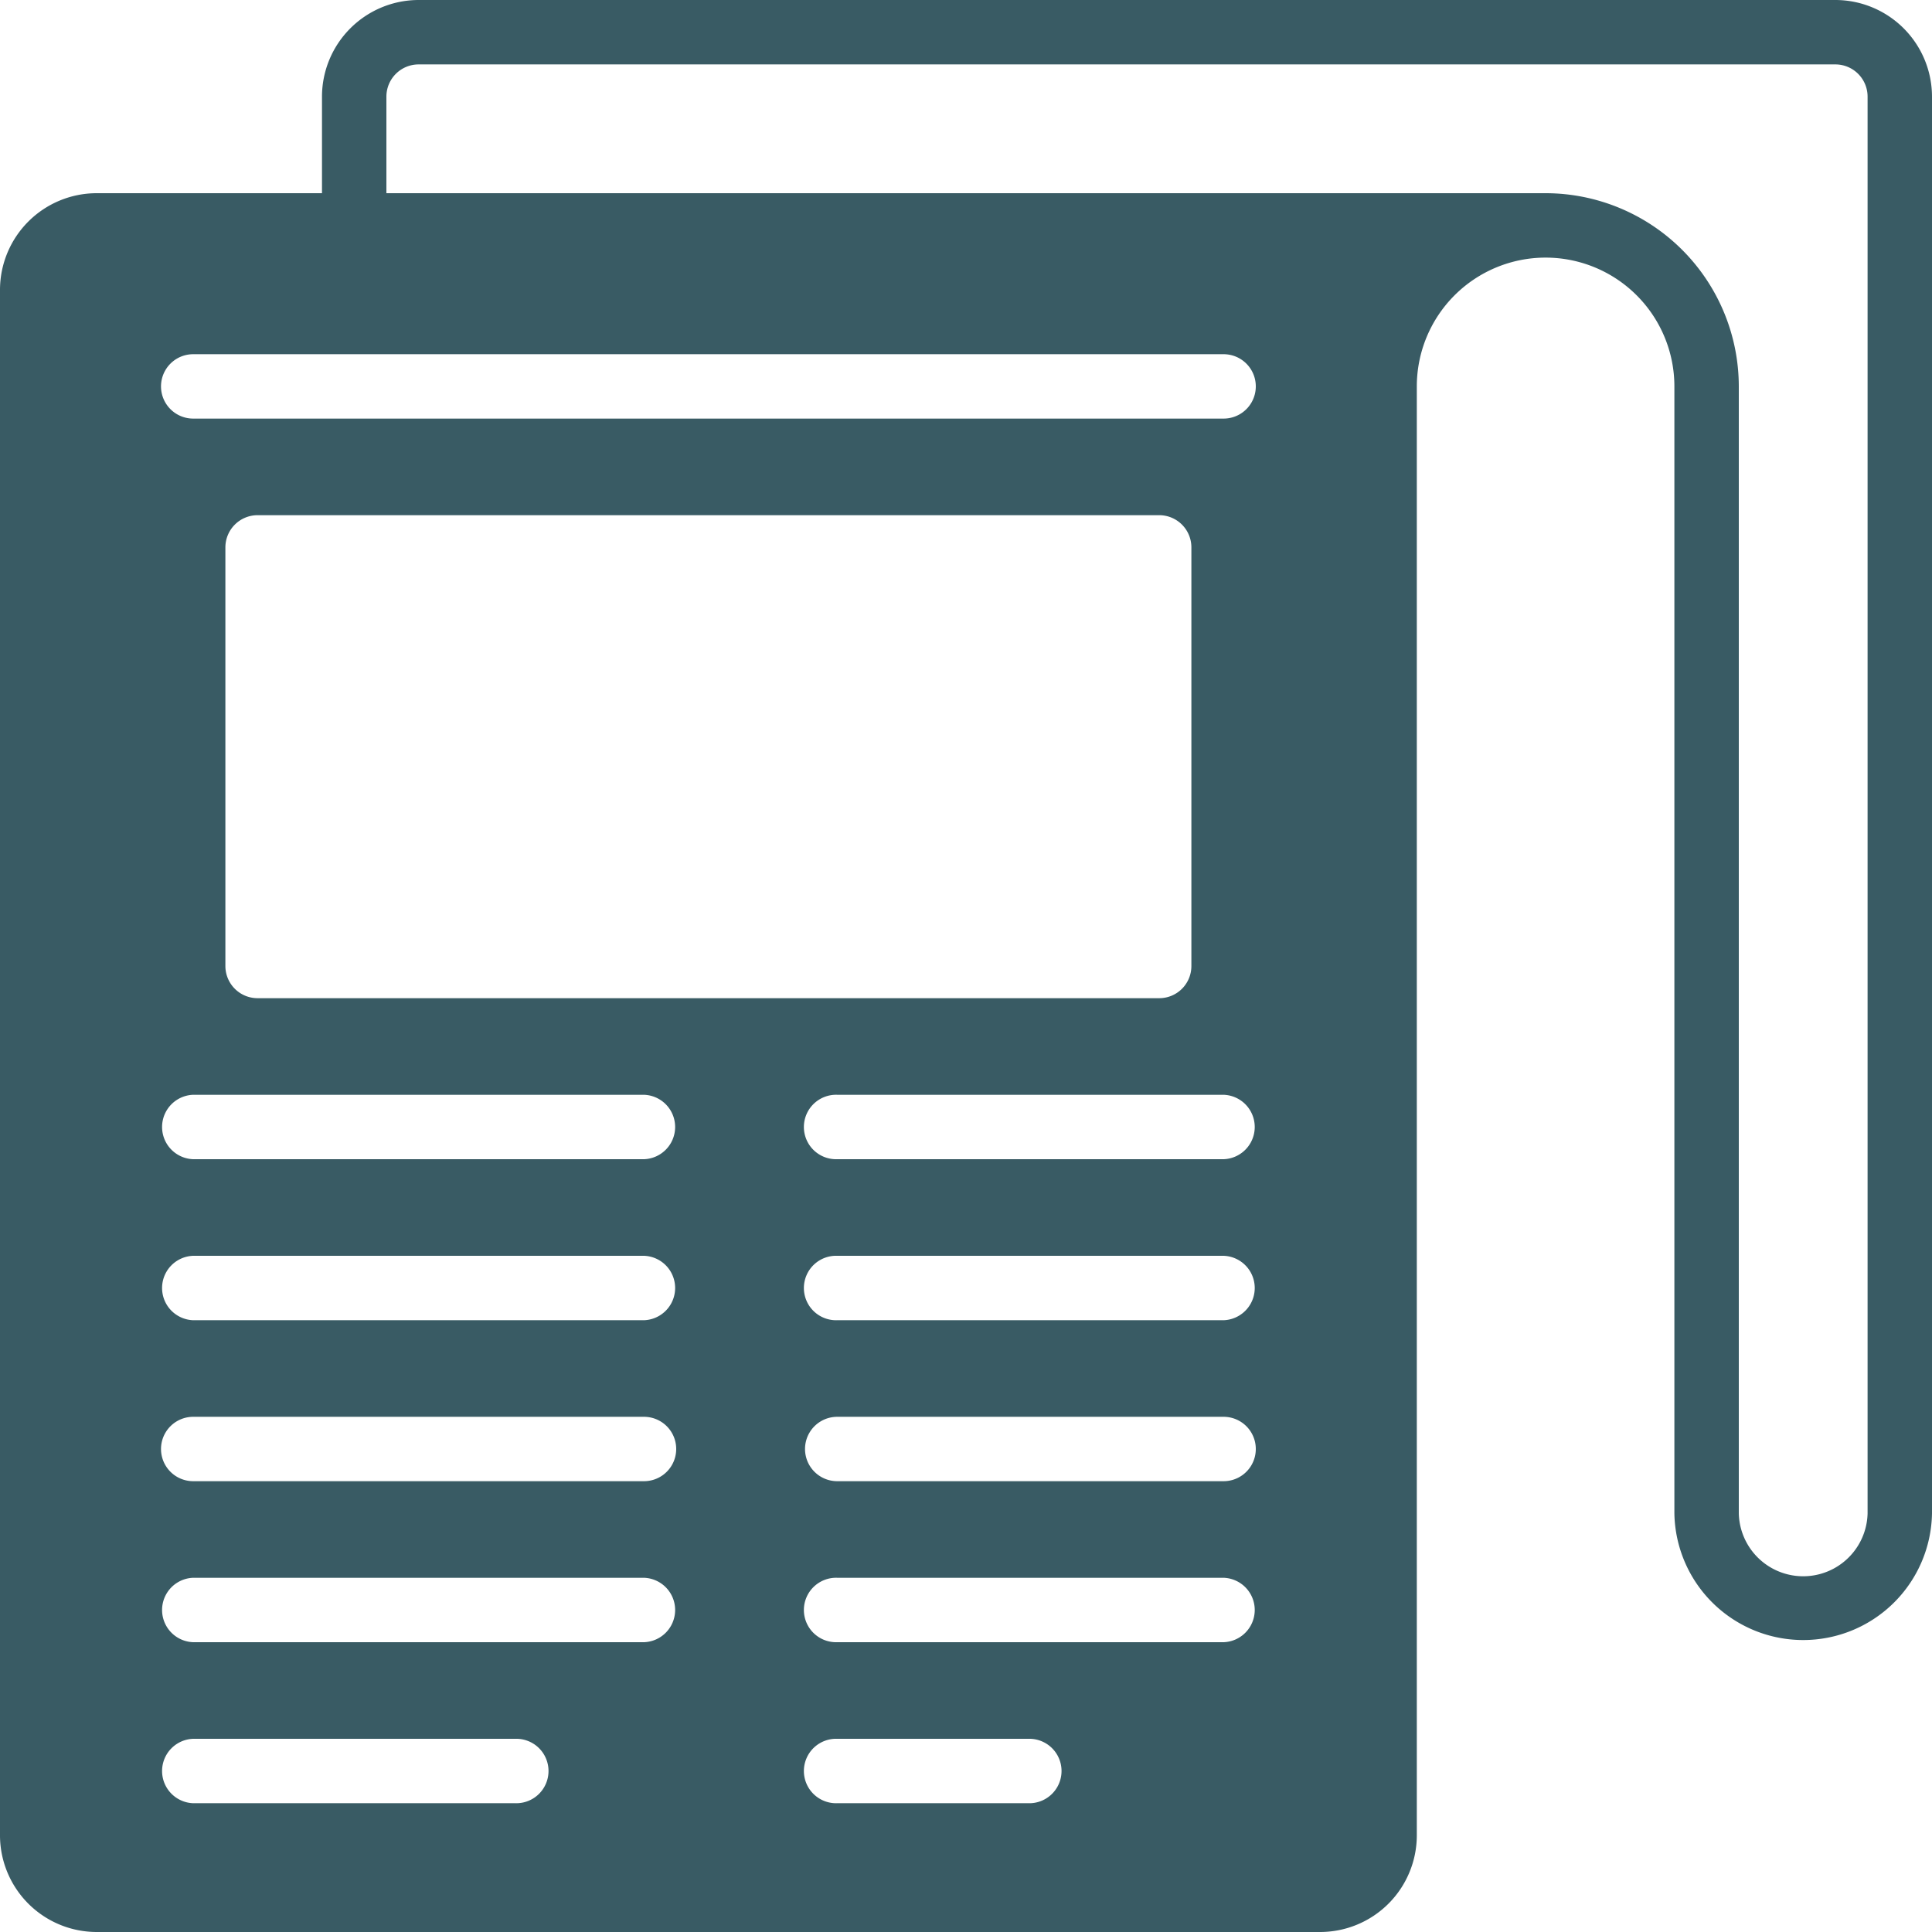 <svg xmlns="http://www.w3.org/2000/svg" viewBox="0 0 512 512"><defs><style>.cls-1{fill:#395b64;}</style></defs><g id="Layer_2" data-name="Layer 2"><g id="Layer_1-2" data-name="Layer 1"><path class="cls-1" d="M486.4,0H110.93a25.64,25.64,0,0,0-25.6,25.6V51.2H25.6A25.64,25.64,0,0,0,0,76.8V486.4A25.64,25.64,0,0,0,25.6,512H349.87a25.64,25.64,0,0,0,25.6-25.6v-384a34.13,34.13,0,0,1,68.26,0V401.07a34.14,34.14,0,0,0,68.27,0V25.6A25.64,25.64,0,0,0,486.4,0ZM136.53,477.87H51.2a8.54,8.54,0,0,1,0-17.07h85.33a8.54,8.54,0,1,1,0,17.07Zm34.14-42.67H51.2a8.54,8.54,0,0,1,0-17.07H170.67a8.54,8.54,0,0,1,0,17.07Zm0-42.67H51.2a8.53,8.53,0,0,1,0-17.06H170.67a8.53,8.53,0,1,1,0,17.06Zm0-42.66H51.2a8.54,8.54,0,0,1,0-17.07H170.67a8.54,8.54,0,0,1,0,17.07Zm0-42.67H51.2a8.54,8.54,0,0,1,0-17.07H170.67a8.54,8.54,0,0,1,0,17.07ZM59.73,256V145.07a8.54,8.54,0,0,1,8.54-8.54H307.2a8.53,8.53,0,0,1,8.53,8.54V256a8.52,8.52,0,0,1-8.53,8.53H68.27A8.53,8.53,0,0,1,59.73,256ZM273.07,477.87h-51.2a8.54,8.54,0,1,1,0-17.07h51.2a8.54,8.54,0,0,1,0,17.07Zm51.2-42.67H221.87a8.54,8.54,0,1,1,0-17.07h102.4a8.54,8.54,0,0,1,0,17.07Zm0-42.67H221.87a8.53,8.53,0,1,1,0-17.06h102.4a8.53,8.53,0,1,1,0,17.06Zm0-42.66H221.87a8.54,8.54,0,1,1,0-17.07h102.4a8.54,8.54,0,0,1,0,17.07Zm0-42.67H221.87a8.54,8.54,0,1,1,0-17.07h102.4a8.54,8.54,0,0,1,0,17.07Zm0-196.27H51.2a8.53,8.53,0,0,1,0-17.06H324.27a8.53,8.53,0,1,1,0,17.06ZM494.93,401.07a17.07,17.07,0,0,1-34.13,0V102.4a51.25,51.25,0,0,0-51.2-51.2H102.4V25.6a8.54,8.54,0,0,1,8.53-8.53H486.4a8.54,8.54,0,0,1,8.53,8.53V401.07Z"/></g></g></svg>